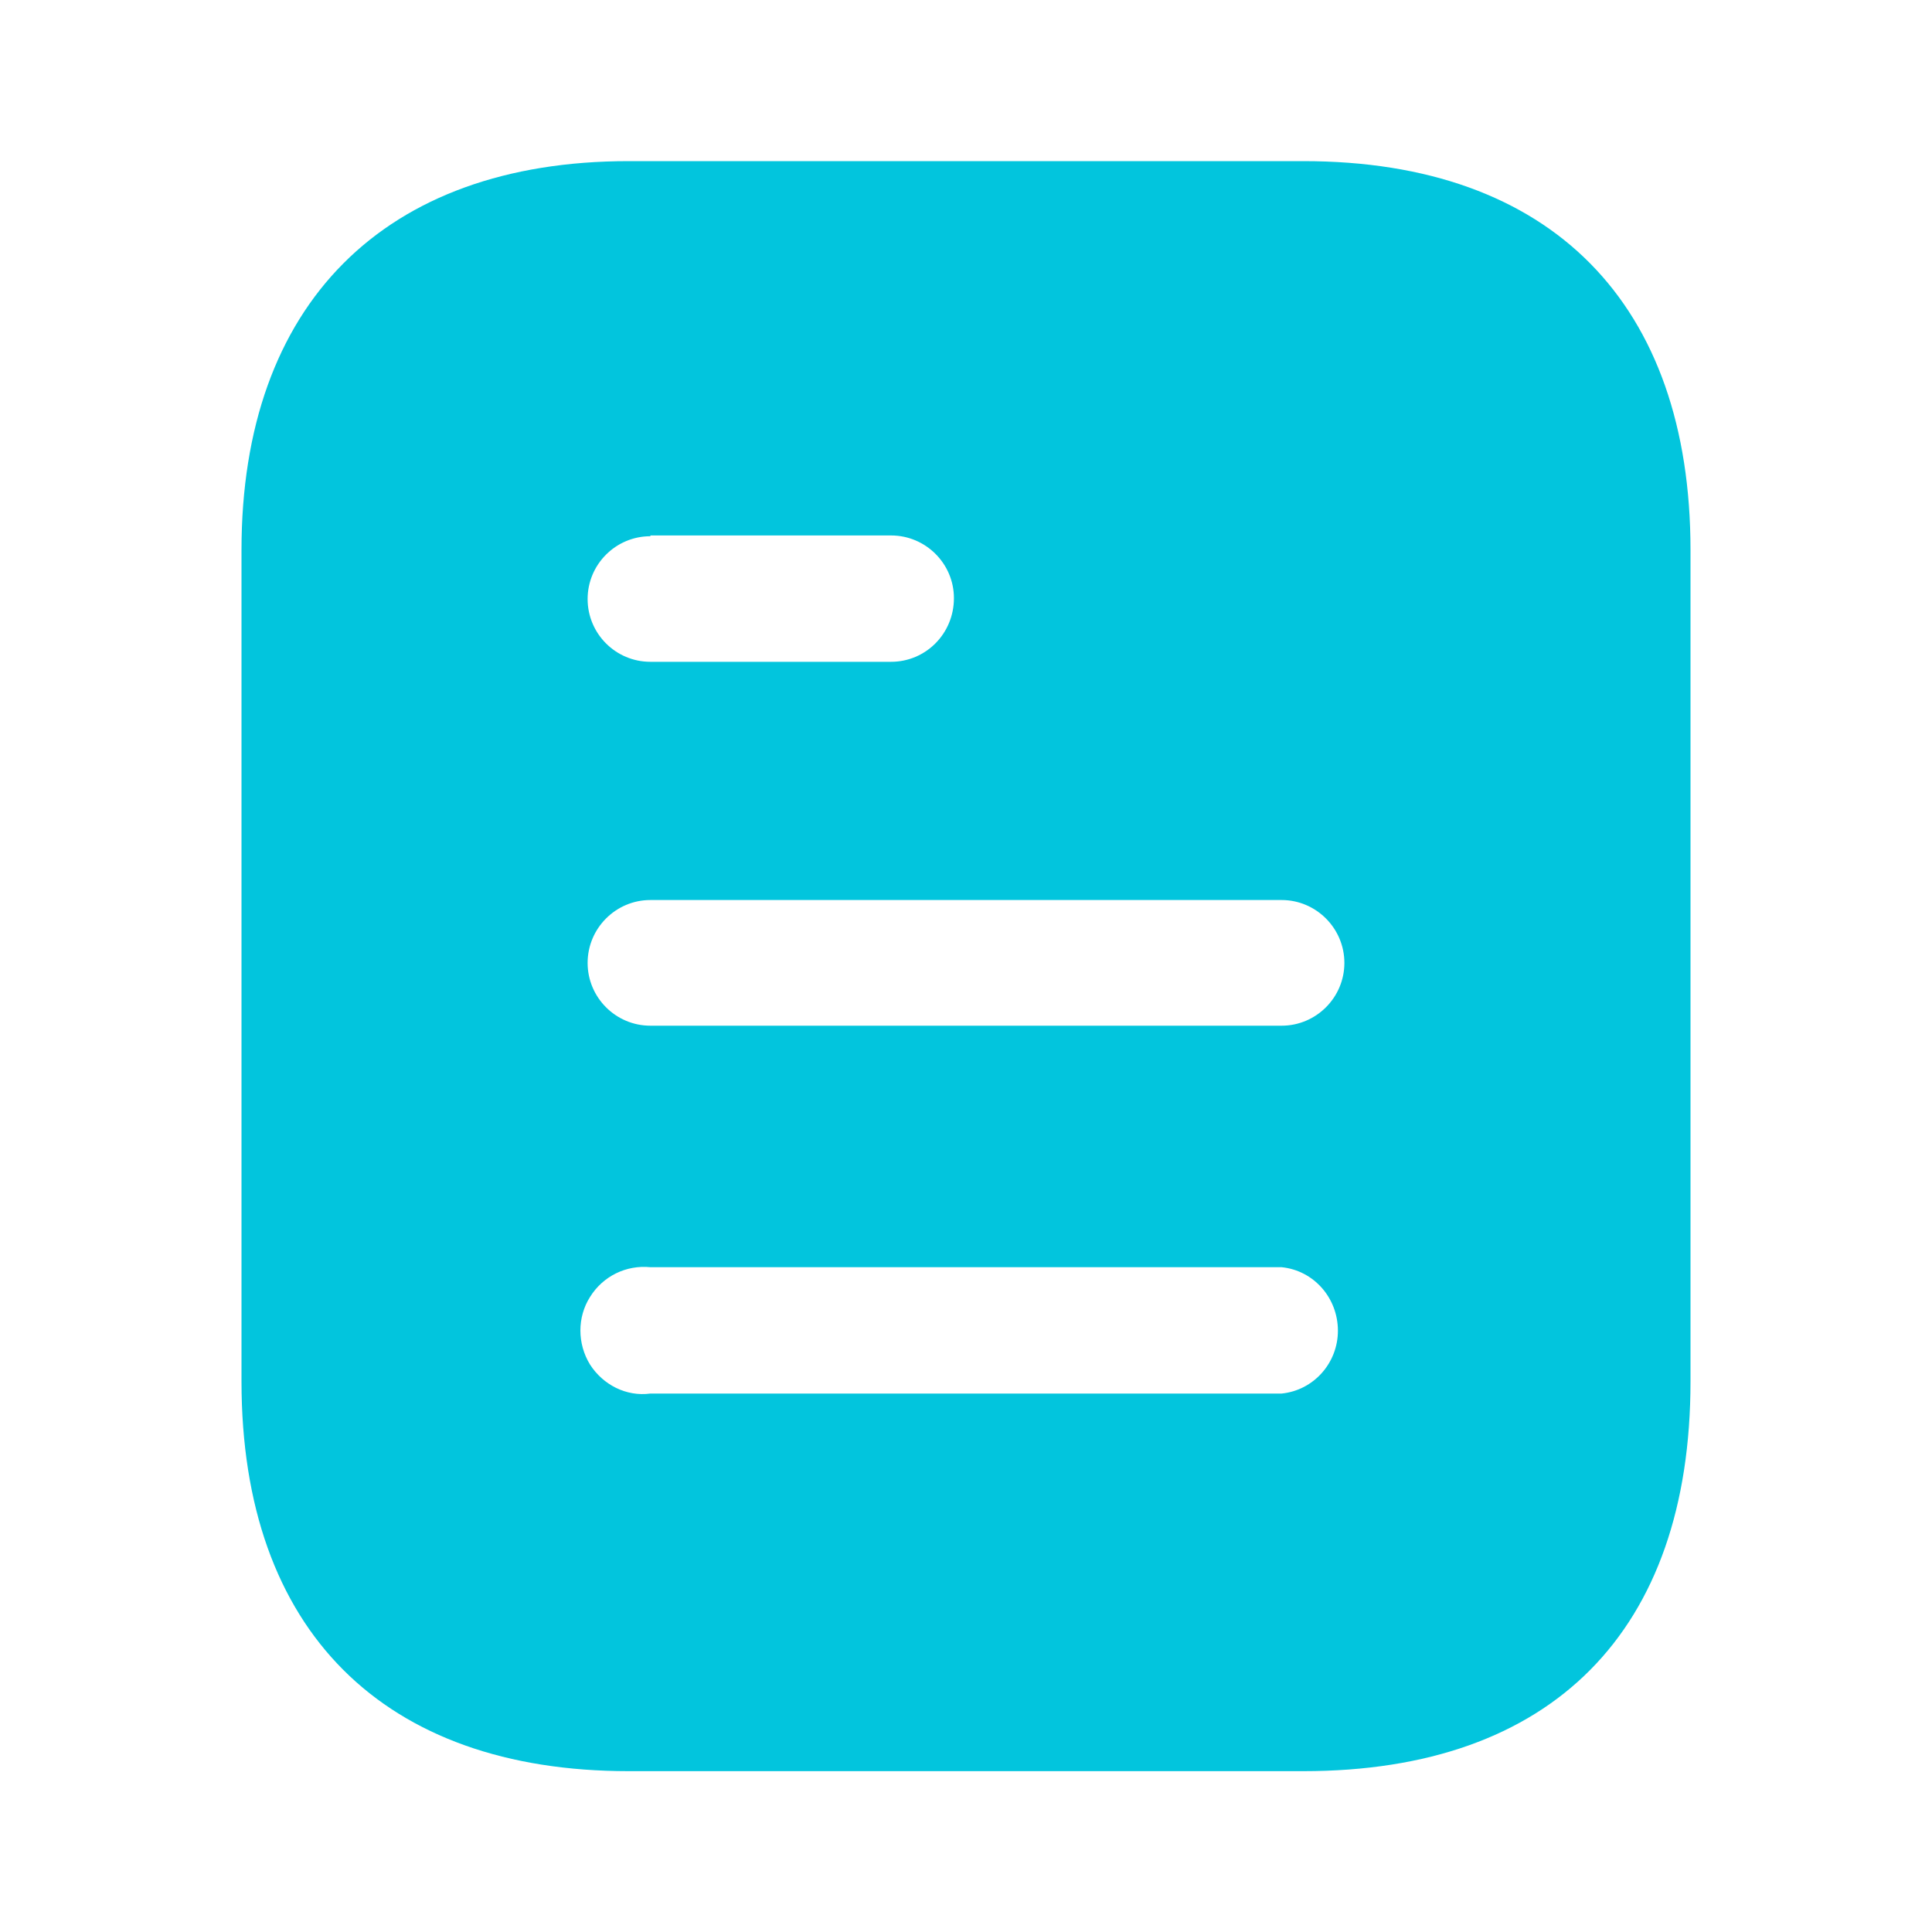 <svg width="20" height="20" viewBox="0 0 20 20" fill="none" xmlns="http://www.w3.org/2000/svg">
<path fill-rule="evenodd" clip-rule="evenodd" d="M6.508 1.668H13.492C16.067 1.668 17.5 3.151 17.5 5.693V14.301C17.5 16.885 16.067 18.335 13.492 18.335H6.508C3.975 18.335 2.5 16.885 2.5 14.301V5.693C2.5 3.151 3.975 1.668 6.508 1.668ZM6.733 5.551V5.543H9.224C9.583 5.543 9.875 5.835 9.875 6.192C9.875 6.56 9.583 6.851 9.224 6.851H6.733C6.374 6.851 6.083 6.56 6.083 6.201C6.083 5.843 6.374 5.551 6.733 5.551ZM6.733 10.618H13.267C13.625 10.618 13.917 10.326 13.917 9.968C13.917 9.61 13.625 9.317 13.267 9.317H6.733C6.374 9.317 6.083 9.61 6.083 9.968C6.083 10.326 6.374 10.618 6.733 10.618ZM6.733 14.426H13.267C13.599 14.393 13.85 14.109 13.85 13.776C13.85 13.435 13.599 13.151 13.267 13.118H6.733C6.483 13.093 6.242 13.21 6.108 13.426C5.975 13.635 5.975 13.91 6.108 14.126C6.242 14.335 6.483 14.46 6.733 14.426Z" fill="#02C5DD"/>
</svg>
